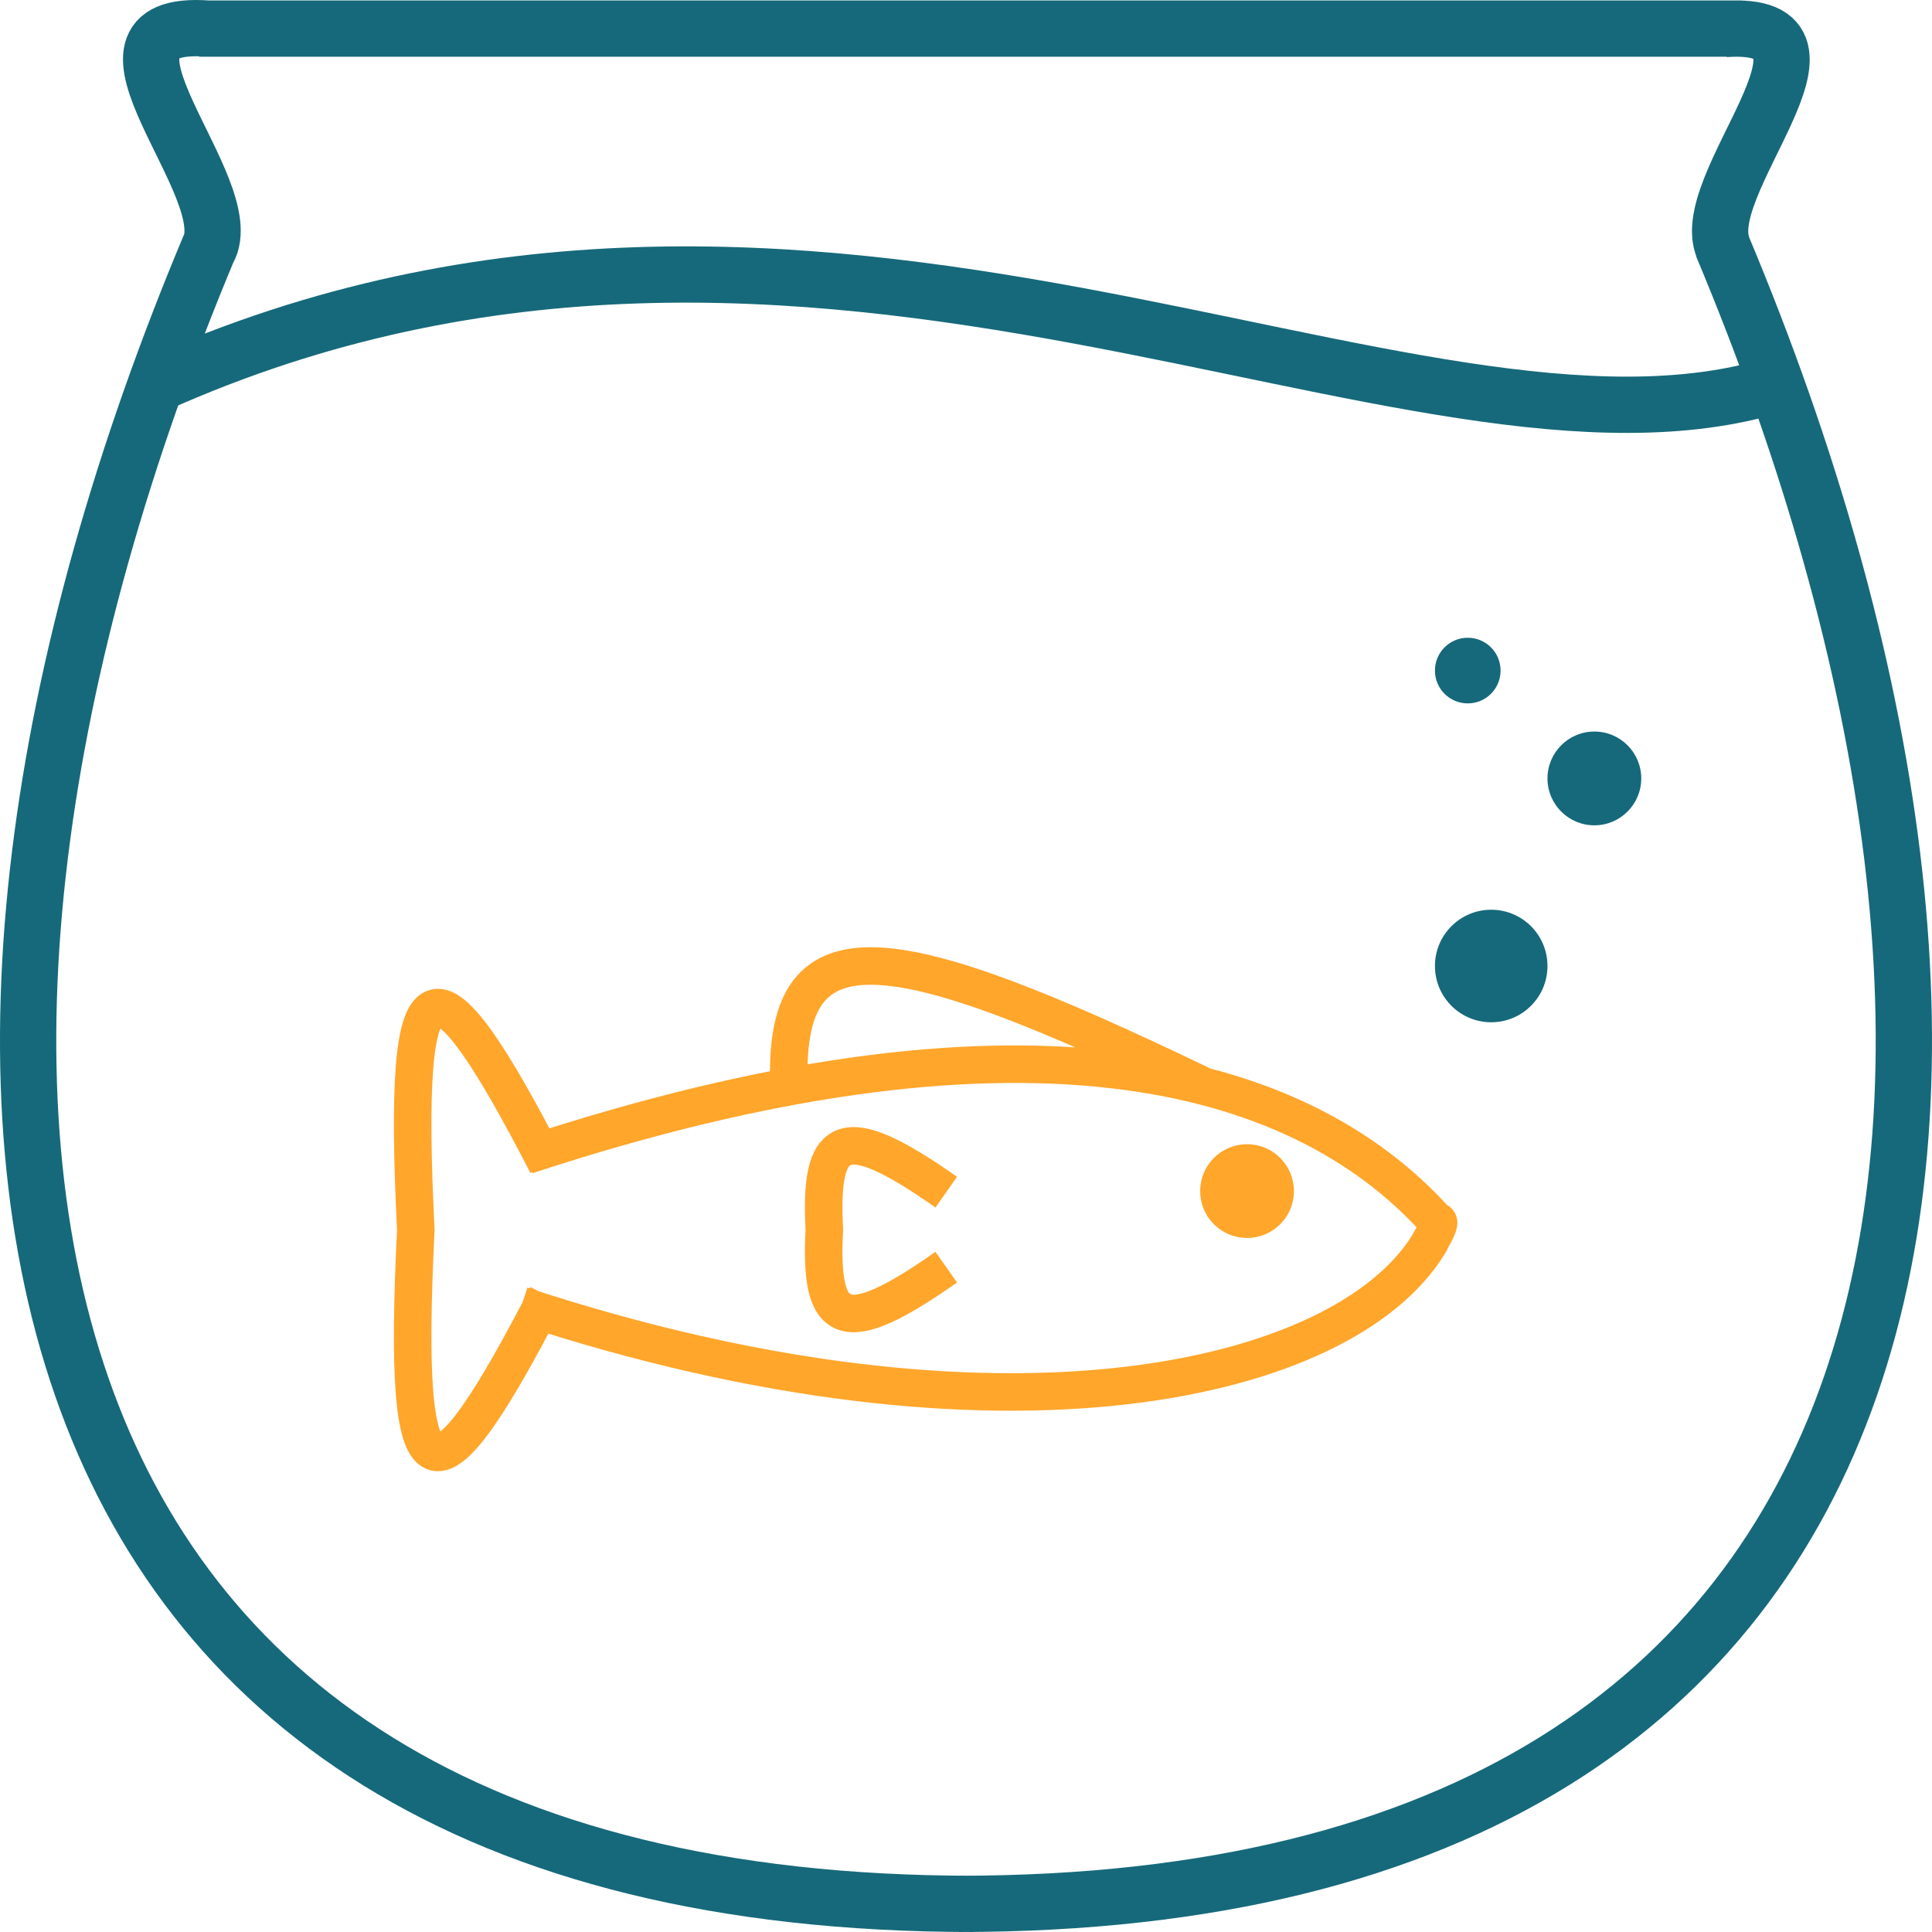 <svg width="206" height="206" viewBox="0 0 206 206" fill="none" xmlns="http://www.w3.org/2000/svg">
<path d="M135.968 127C135.968 128.657 134.625 130 132.968 130C131.311 130 129.968 128.657 129.968 127C129.968 125.343 131.311 124 132.968 124C134.625 124 135.968 125.343 135.968 127Z" fill="#FFA62B"/>
<path d="M128.112 115.692C94.946 99.74 83.706 98.002 84.112 115.192M58.336 124.151C46.206 100.664 42.828 100.962 44.336 131.151C42.828 161.339 46.206 161.638 58.336 138.151M56.148 123.194C107.931 106.168 138.051 113.412 153.148 130.194C153.678 130.149 153.319 130.908 152.317 132.692M55.612 139.192C106.817 156.028 143.291 147.391 152.317 132.692M152.317 132.692C152.419 132.527 152.518 132.36 152.612 132.192M100.896 127.113C89.918 119.404 87.347 120.711 87.895 131.113C87.347 141.515 89.918 142.822 100.896 135.113M135.968 127C135.968 128.657 134.625 130 132.968 130C131.311 130 129.968 128.657 129.968 127C129.968 125.343 131.311 124 132.968 124C134.625 124 135.968 125.343 135.968 127Z" stroke="#FFA62B" stroke-width="4"/>
<path d="M103.763 203C-4.092 203 -14.779 114.719 22.393 26.152M102.237 203C210.092 203 220.779 114.719 183.607 26.152M21.246 3.048H185.731M22.175 3.048C6.842 1.948 25.893 20.101 22.176 26.702M183.9 3.096C199.233 1.996 180.183 20.149 183.9 26.75M16.61 41.005C87.181 9.383 150.533 53.025 189.39 41.005" stroke="#16697A" stroke-width="6"/>
<path d="M175 83C175 85.761 172.761 88 170 88C167.239 88 165 85.761 165 83C165 80.239 167.239 78 170 78C172.761 78 175 80.239 175 83Z" fill="#16697A"/>
<path d="M165 103C165 106.314 162.314 109 159 109C155.686 109 153 106.314 153 103C153 99.686 155.686 97 159 97C162.314 97 165 99.686 165 103Z" fill="#16697A"/>
<path d="M160 71.5C160 73.433 158.433 75 156.5 75C154.567 75 153 73.433 153 71.5C153 69.567 154.567 68 156.5 68C158.433 68 160 69.567 160 71.5Z" fill="#16697A"/>
</svg>
